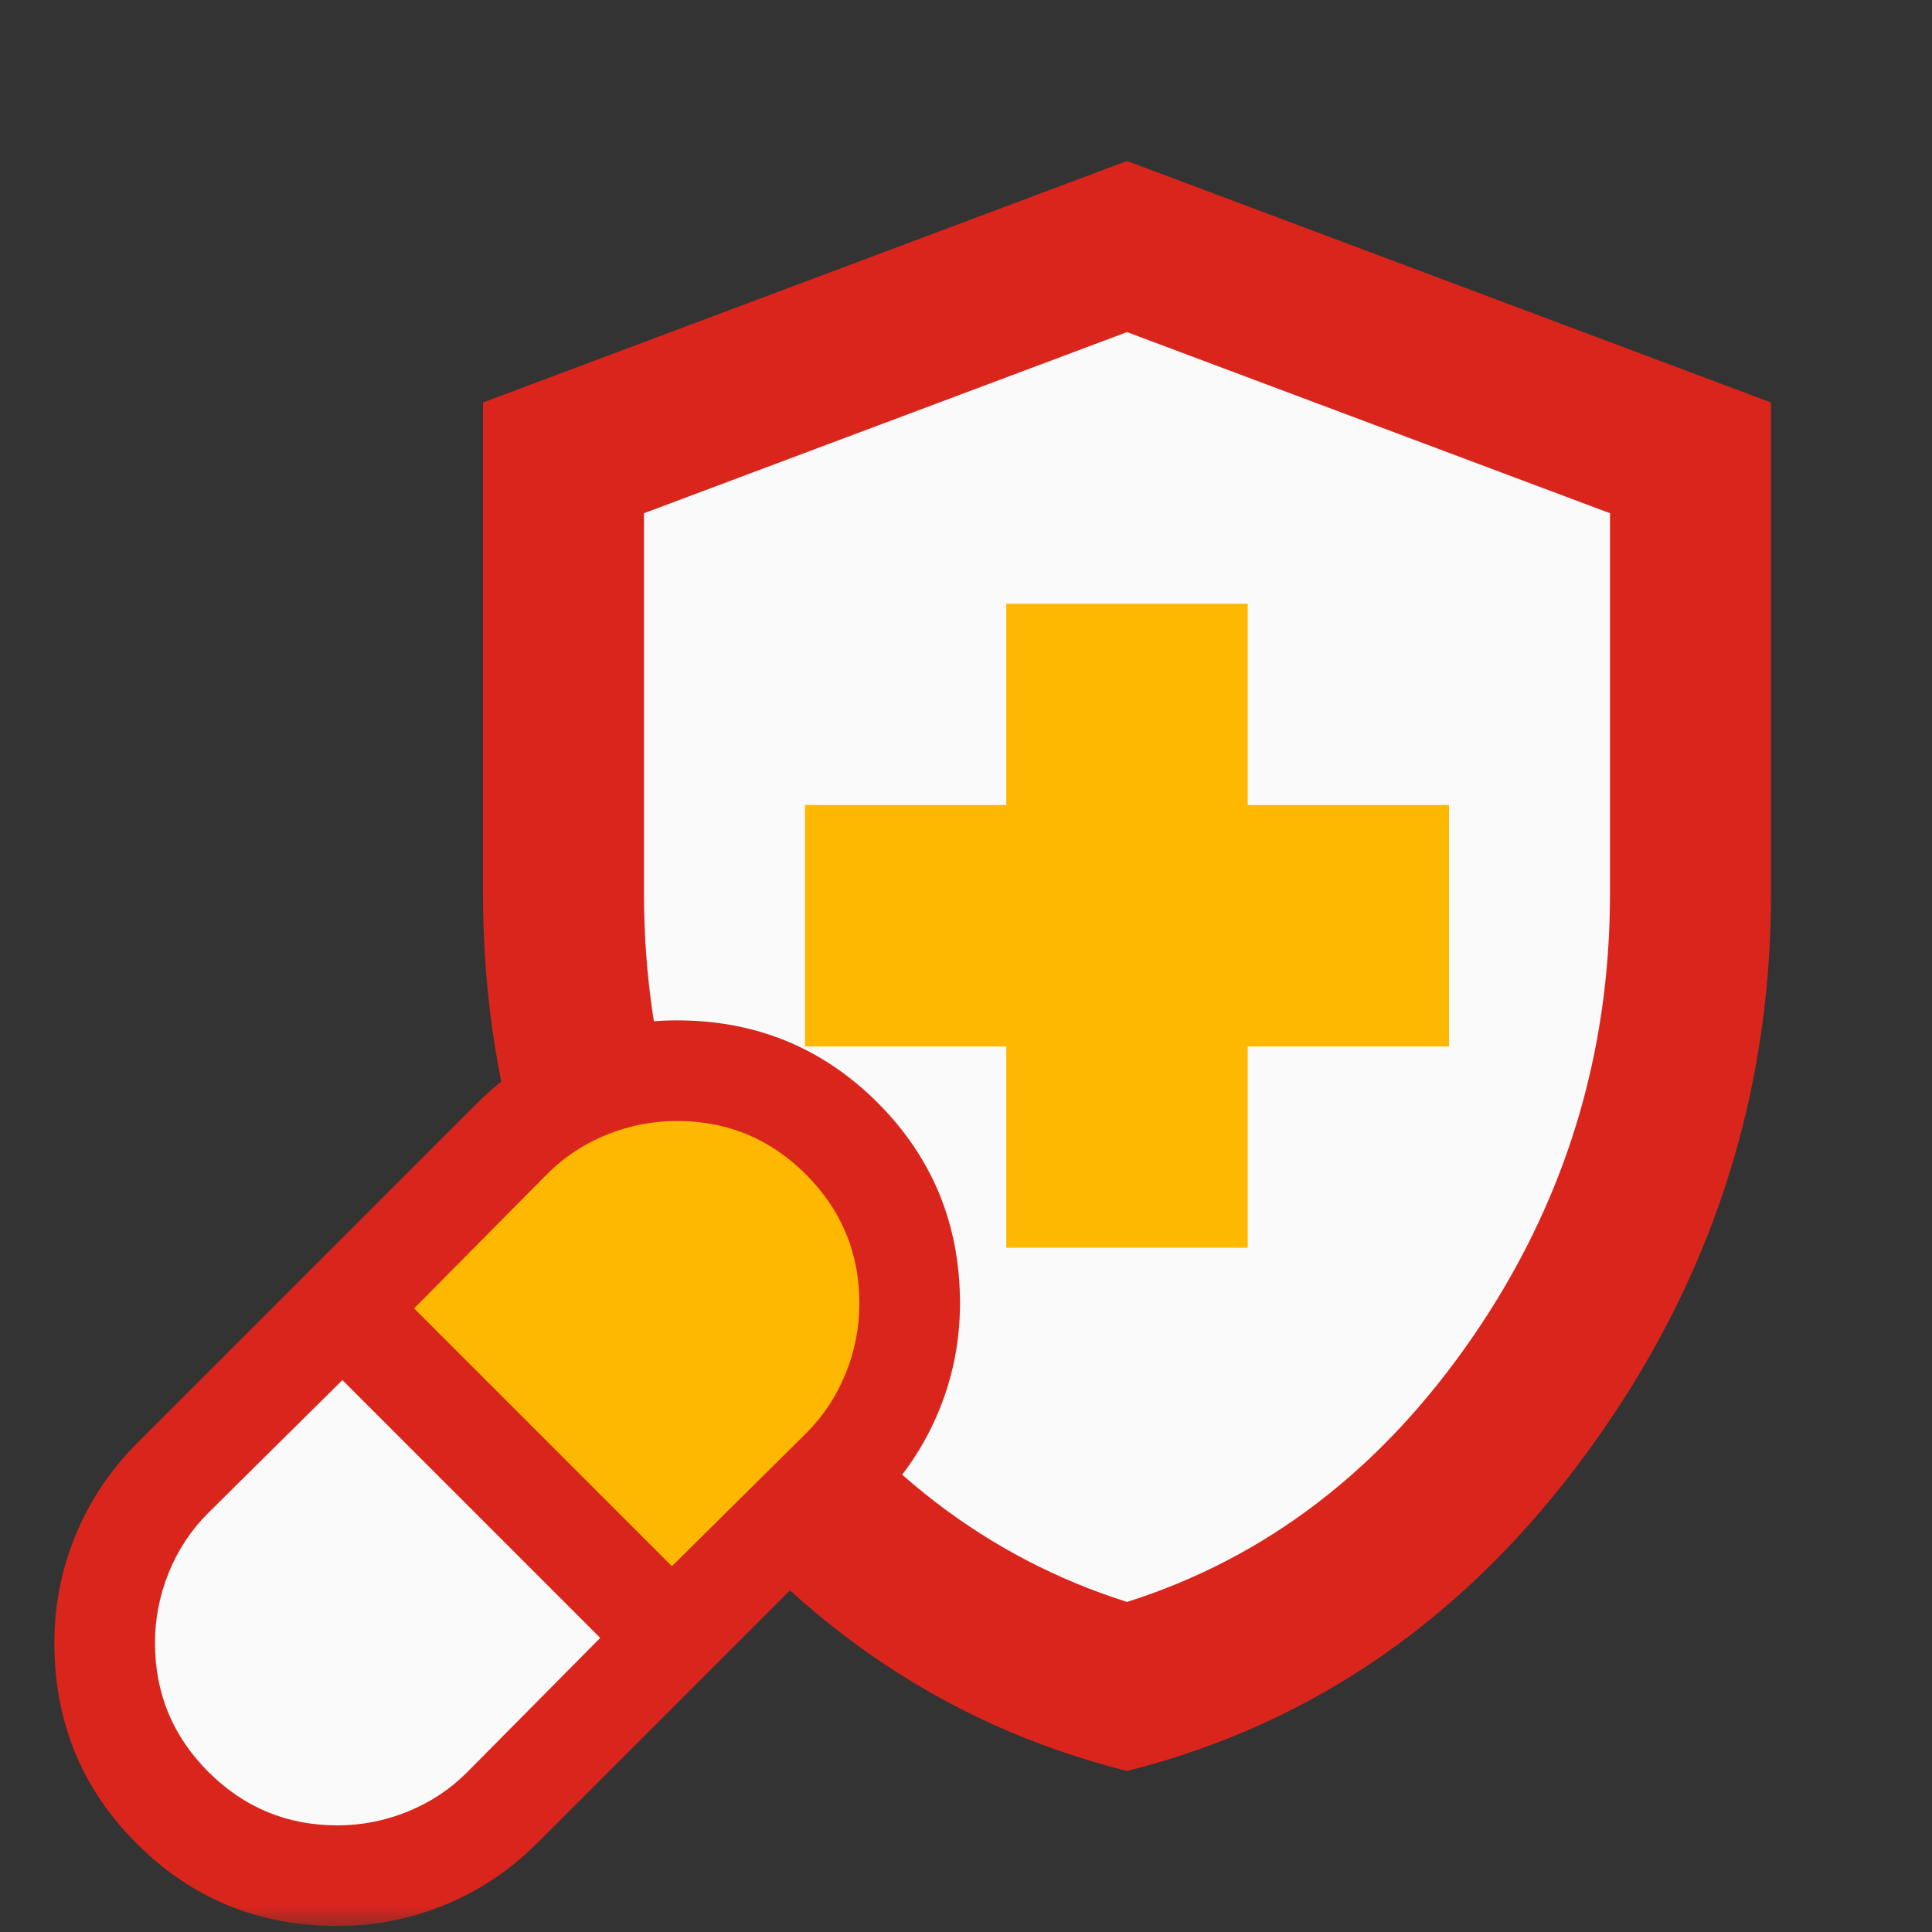 <svg width="36" height="36" viewBox="0 0 36 36" fill="none" xmlns="http://www.w3.org/2000/svg">
<rect x="0" y="0" width="36" height="36" fill="#333333" stroke="none"/>
<mask id="mask0_65_899" style="mask-type:alpha" maskUnits="userSpaceOnUse" x="0" y="0" width="36" height="36">
<rect width="36" height="36" fill="#D9D9D9"/>
</mask>
<g mask="url(#mask0_65_899)">
<path d="M20.7 4.5L10.35 8.55V15.75L11.7 25.2L21.15 31.5L29.25 25.2L31.5 18V8.55L20.7 4.5Z" fill="#FAFAFA"/>
<path d="M21 33C17.525 32.125 14.656 30.131 12.395 27.018C10.132 23.906 9 20.45 9 16.65V7.5L21 3L33 7.5V16.65C33 20.45 31.869 23.906 29.607 27.018C27.344 30.131 24.475 32.125 21 33ZM21 29.85C23.6 29.025 25.75 27.375 27.45 24.9C29.15 22.425 30 19.675 30 16.65V9.563L21 6.188L12 9.563V16.65C12 19.675 12.85 22.425 14.55 24.9C16.25 27.375 18.4 29.025 21 29.85Z" fill="#DA251D"/>
<path d="M23.25 23.25H18.75V19.5H15V15H18.75V11.25H23.25V15H27V19.5H23.25V23.25Z" fill="#FFB800"/>
<path d="M12.263 30.263L6.638 24.638L10.856 19.95H14.138L16.481 21.356L16.95 26.044L12.263 30.263Z" fill="#FFB800"/>
<path d="M6.637 23.759L12.321 29.325L8.152 34.056L4.871 34.091L2.513 32.71L1.994 28.027L6.637 23.759Z" fill="#FAFAFA"/>
<mask id="mask1_65_899" style="mask-type:alpha" maskUnits="userSpaceOnUse" x="-2" y="16" width="23" height="23">
<rect x="-1.8" y="16.2" width="22.5" height="22.5" fill="#D9D9D9"/>
</mask>
<g mask="url(#mask1_65_899)">
<path d="M6.286 35.888C4.817 35.888 3.571 35.376 2.548 34.353C1.524 33.329 1.013 32.083 1.013 30.614C1.013 29.911 1.145 29.239 1.411 28.599C1.677 27.958 2.059 27.388 2.559 26.888L8.888 20.559C9.388 20.059 9.958 19.677 10.598 19.411C11.239 19.145 11.911 19.013 12.614 19.013C14.083 19.013 15.329 19.524 16.353 20.547C17.376 21.571 17.888 22.817 17.888 24.286C17.888 24.989 17.755 25.661 17.489 26.302C17.224 26.942 16.841 27.513 16.341 28.013L10.013 34.341C9.513 34.841 8.942 35.224 8.302 35.489C7.661 35.755 6.989 35.888 6.286 35.888ZM12.52 29.184L15.028 26.7C15.341 26.388 15.583 26.02 15.755 25.599C15.927 25.177 16.013 24.739 16.013 24.286C16.013 23.349 15.681 22.548 15.017 21.883C14.353 21.219 13.552 20.888 12.614 20.888C12.161 20.888 11.723 20.974 11.302 21.145C10.88 21.317 10.513 21.559 10.2 21.872L7.716 24.38L12.52 29.184ZM6.286 34.013C6.739 34.013 7.177 33.927 7.599 33.755C8.02 33.583 8.388 33.341 8.7 33.028L11.184 30.52L6.38 25.716L3.872 28.2C3.559 28.513 3.317 28.88 3.145 29.302C2.974 29.724 2.888 30.161 2.888 30.614C2.888 31.552 3.219 32.353 3.883 33.017C4.548 33.681 5.349 34.013 6.286 34.013Z" fill="#DA251D"/>
</g>
</g>
</svg>
